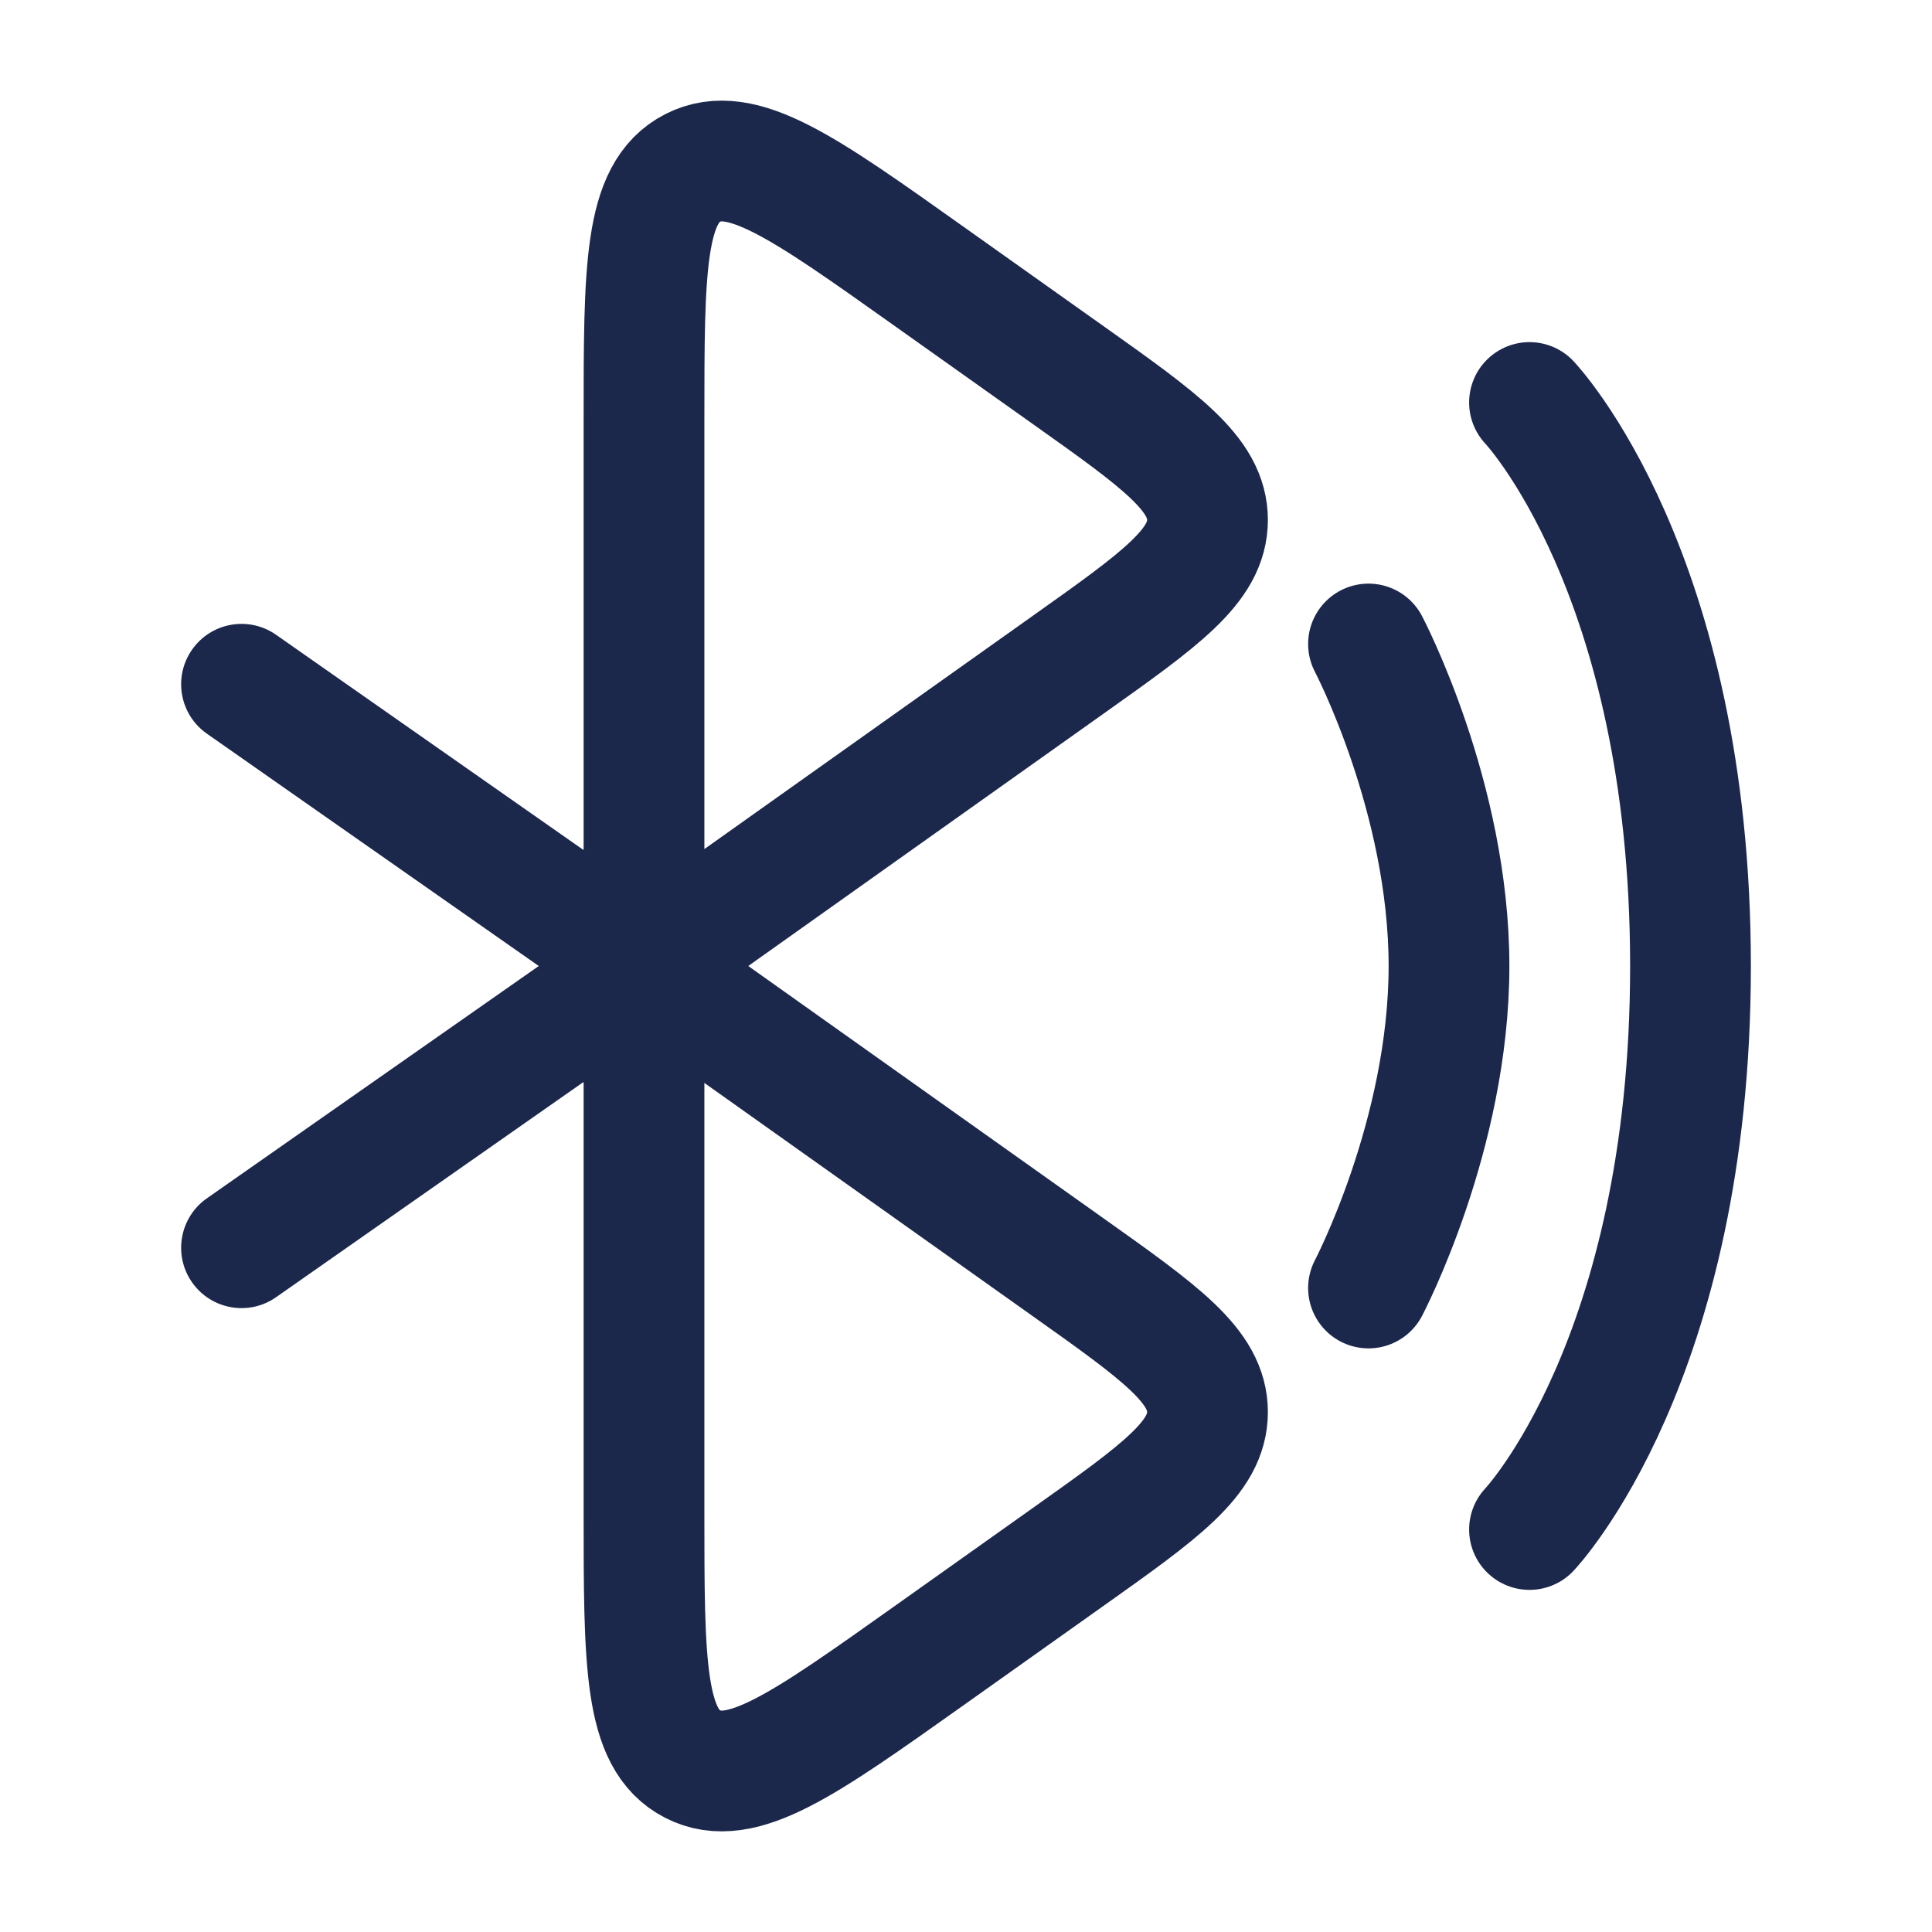 <?xml version="1.0" encoding="utf-8"?><!-- Uploaded to: SVG Repo, www.svgrepo.com, Generator: SVG Repo Mixer Tools -->
<svg width="800px" height="800px" viewBox="0 0 24 24" fill="none" xmlns="http://www.w3.org/2000/svg">
<path d="M13.263 8.262L8 12V5.225C8 3.338 8 2.395 8.605 2.086C9.209 1.776 9.981 2.324 11.525 3.421L13.263 4.655C14.421 5.477 15 5.888 15 6.459C15 7.029 14.421 7.44 13.263 8.262Z" stroke="#1C274C" stroke-width="1.5"/>
<path d="M13.263 19.345L11.525 20.579C9.981 21.675 9.209 22.224 8.605 21.914C8 21.605 8 20.662 8 18.775V12L13.263 15.738C14.421 16.56 15 16.971 15 17.541C15 18.112 14.421 18.523 13.263 19.345Z" stroke="#1C274C" stroke-width="1.5"/>
<path d="M2.57 14.886C2.231 15.123 2.148 15.591 2.386 15.93C2.623 16.269 3.091 16.352 3.43 16.114L2.57 14.886ZM3.43 16.114L8.43 12.614L7.57 11.386L2.57 14.886L3.43 16.114Z" fill="#1C274C"/>
<path d="M2.57 9.114C2.231 8.877 2.148 8.409 2.386 8.07C2.623 7.731 3.091 7.648 3.43 7.886L2.57 9.114ZM3.43 7.886L8.43 11.386L7.57 12.614L2.57 9.114L3.43 7.886Z" fill="#1C274C"/>
<path d="M19 5C19 5 21 7.1 21 12C21 16.9 19 19 19 19" stroke="#1C274C" stroke-width="1.5" stroke-linecap="round"/>
<path d="M17 8C17 8 18 9.9 18 12C18 14.1 17 16 17 16" stroke="#1C274C" stroke-width="1.5" stroke-linecap="round"/>
</svg>